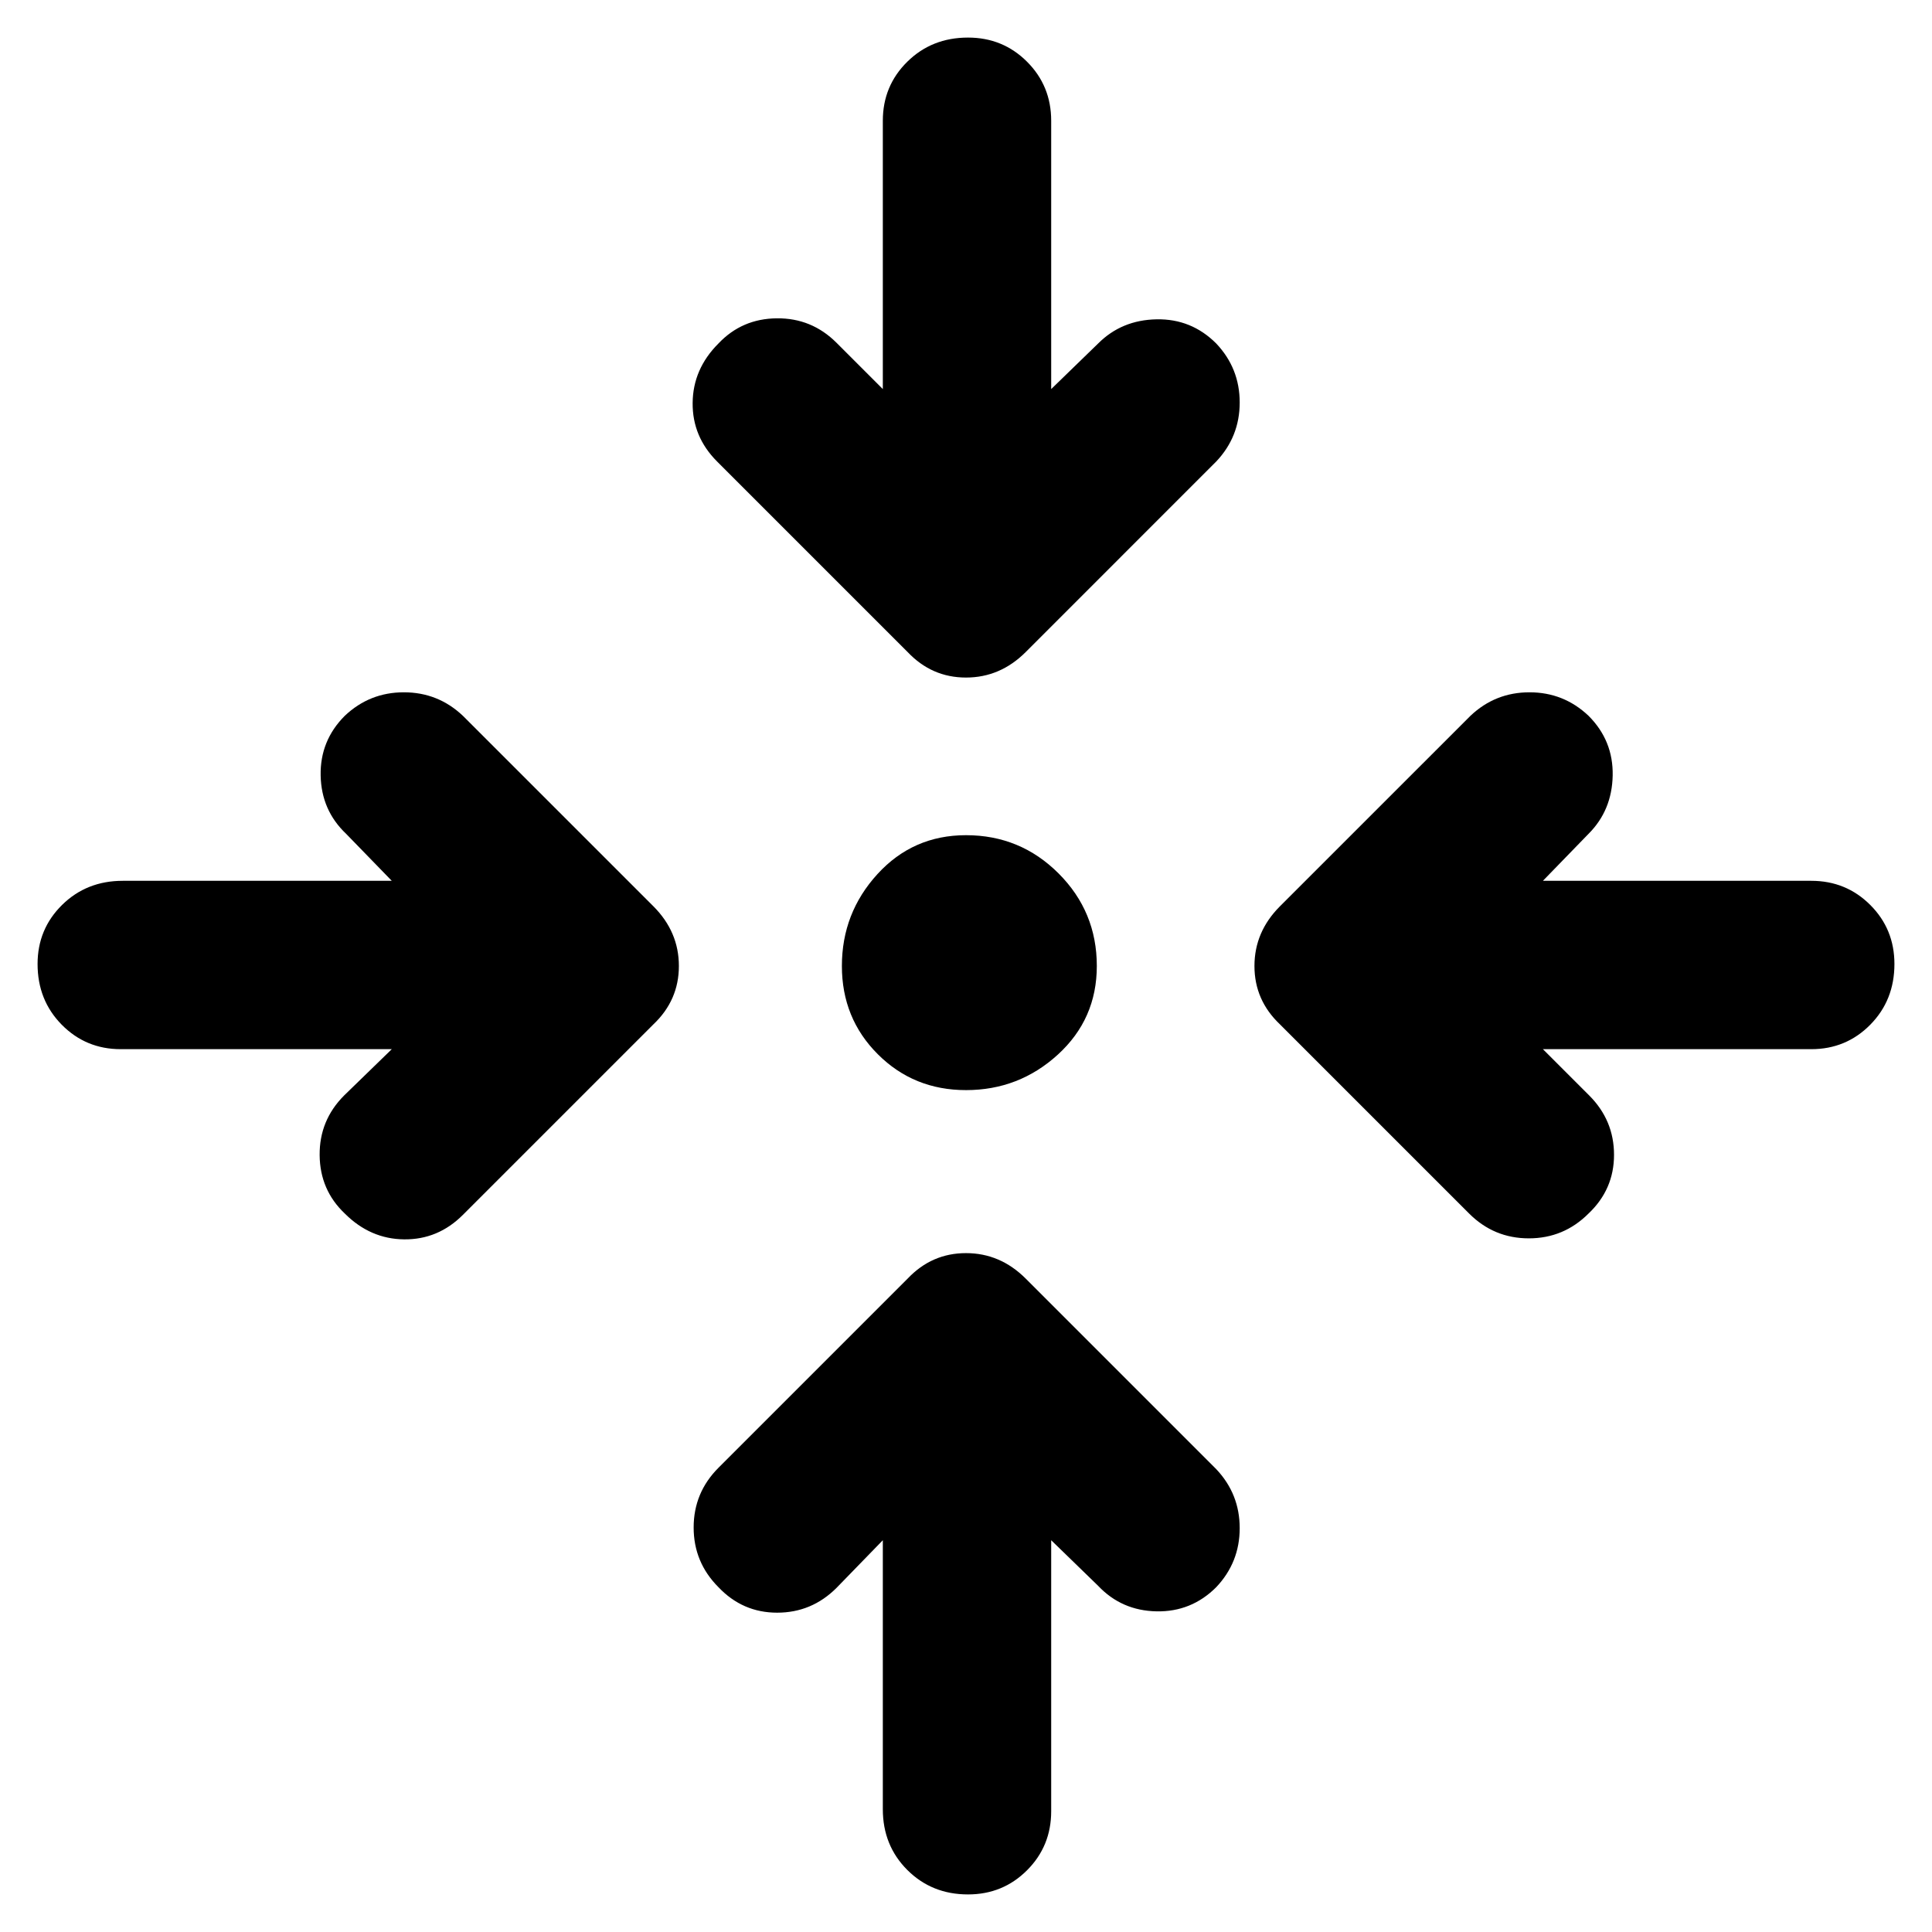 <svg xmlns="http://www.w3.org/2000/svg" height="40" viewBox="0 -960 960 960" width="40"><path d="M522.33-194.67V-60q0 17.33-12 29.33t-29.33 12q-18 0-30.17-12.16Q438.67-43 438.67-61v-133.67l-23 23.67q-12.34 12.33-29.5 12.33-17.17 0-29.17-12.66-12.33-12.34-12.33-29.67 0-17.33 12.33-29.67l94-94q12-12.66 29-12.66t29.67 12.66L604.33-230Q616-217.67 616-200.67t-11.67 29.34q-12.33 12.33-29.66 12-17.34-.34-29-12.67l-23.34-22.67Zm-327.66-244H60q-17.33 0-29.33-12.16-12-12.17-12-30.17 0-17.33 12.16-29.33 12.17-12 30.17-12h133.67L172-545.67q-12.33-11.66-12.67-29-.33-17.33 12-29.66Q183.67-616 200.67-616T230-604.33l94.67 94.66Q337.33-497 337.33-480t-12.66 29L230-356.33q-12.33 12.33-29.17 12.16-16.83-.16-29.5-12.83-12.33-11.67-12.5-29-.16-17.33 12.17-29.67l23.67-23Zm572 0 23 23Q802-403.33 802-386.17 802-369 789.33-357q-12.33 12.33-29.66 12.33-17.34 0-29.67-12.33l-94-94q-12.67-12-12.67-29T636-509.67l94.67-94.66Q743-616 760-616t29.33 11.67q12.34 12.33 12 29.66-.33 17.34-12 29l-22.66 23.34H900q17.33 0 29.33 12t12 29.33q0 18-12 30.17-12 12.16-29.33 12.16H766.67ZM480-418.33q-26 0-43.83-17.84Q418.33-454 418.33-480q0-26.33 17.67-45.67Q453.67-545 480-545q27 0 46 19t19 46q0 26.33-19.33 44-19.34 17.67-45.67 17.67Zm-41.33-348.34V-900q0-17.33 12.16-29.33 12.17-12 30.17-12 17.33 0 29.33 12t12 29.33v133.33l23.34-22.66q11.66-11.67 29-12 17.33-.34 29.66 12Q616-777 616-760t-11.67 29.33L509.67-636Q497-623.33 480-623.33T451-636l-94.67-94.67Q344-743 344.17-759.83q.16-16.84 12.83-29.5 11.67-12.34 29-12.5 17.33-.17 29.67 12.16l23 23Z"/></svg>
